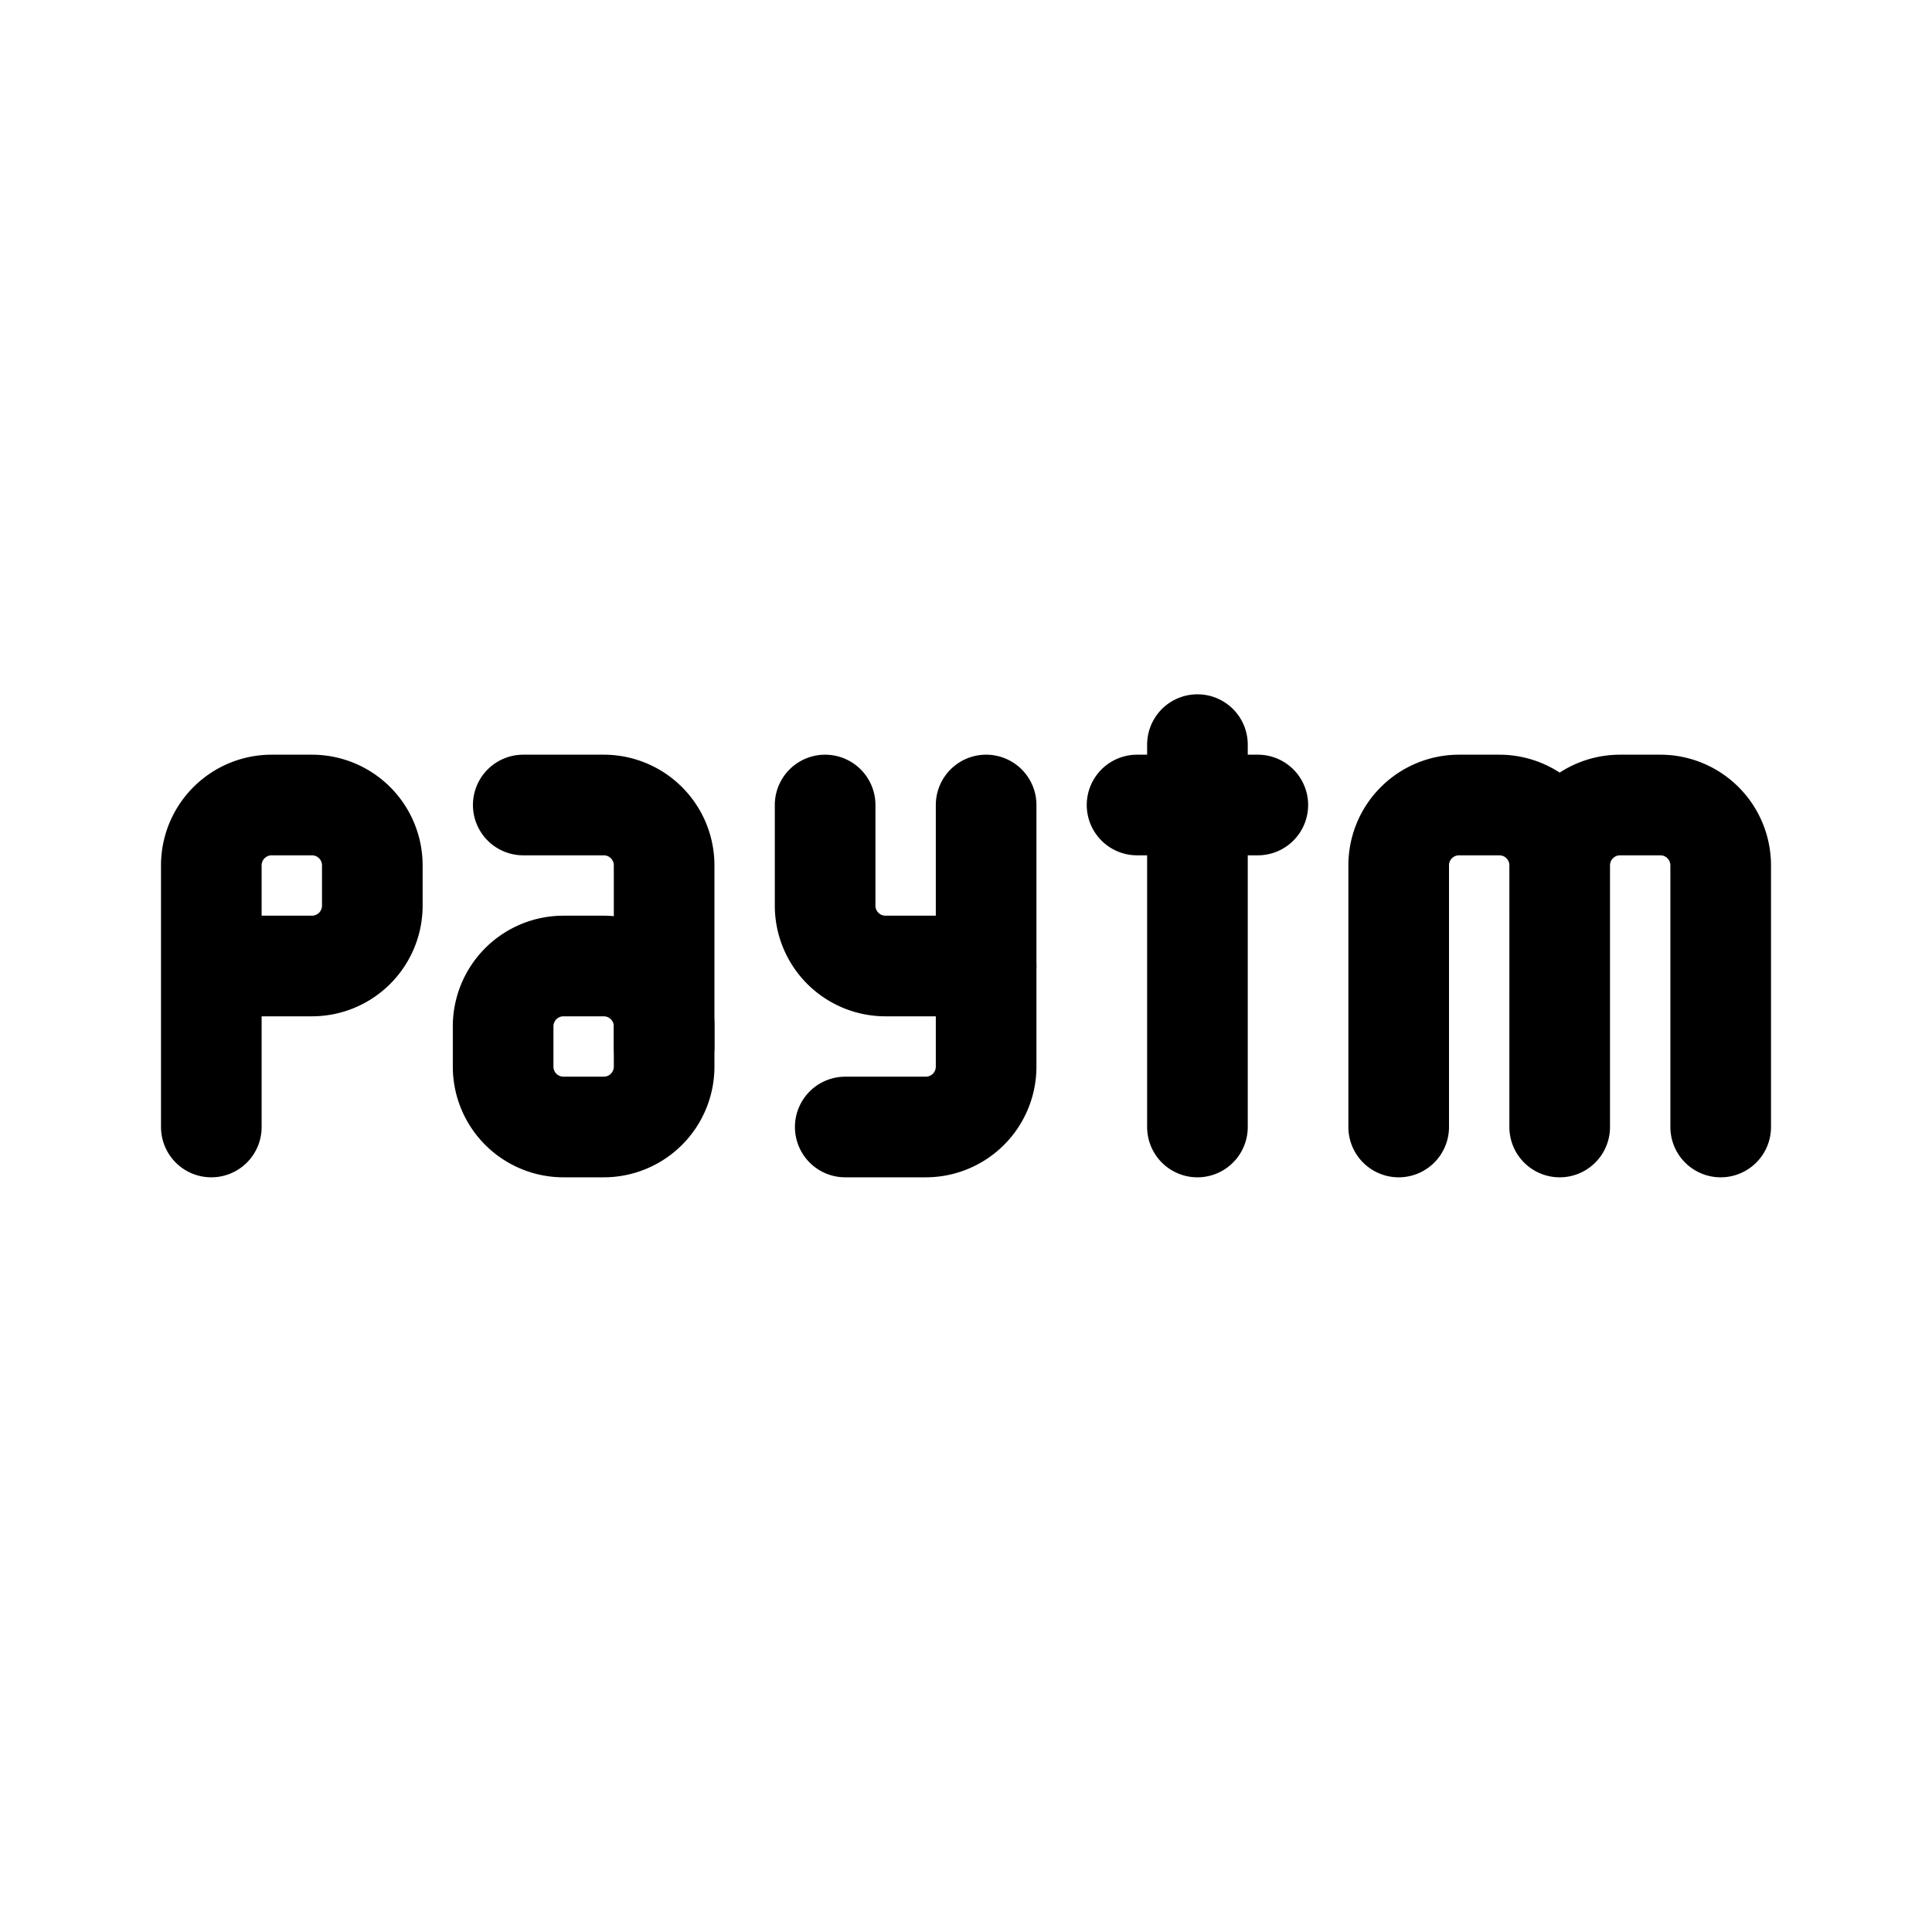 <svg xmlns="http://www.w3.org/2000/svg" width="192" height="192" fill="none" stroke="#000" stroke-linecap="round" stroke-width="10"><path d="M119 74v38m-6-32h12m-59 24V86a6 6 0 0 0-6-6h-8m103 32V86a6 6 0 0 0-6-6h-4a6 6 0 0 0-6 6v26m32 0V86a6 6 0 0 0-6-6h-4a6 6 0 0 0-6 6v26m-134 0V86a6 6 0 0 1 6-6h4a6 6 0 0 1 6 6v4a6 6 0 0 1-6 6H21"/><path d="M50 106v-4a6 6 0 0 1 6-6h4a6 6 0 0 1 6 6v4a6 6 0 0 1-6 6h-4a6 6 0 0 1-6-6Zm48-26v26a6 6 0 0 1-6 6h-8"/><path d="M82 80v10a6 6 0 0 0 6 6h10"/></svg>